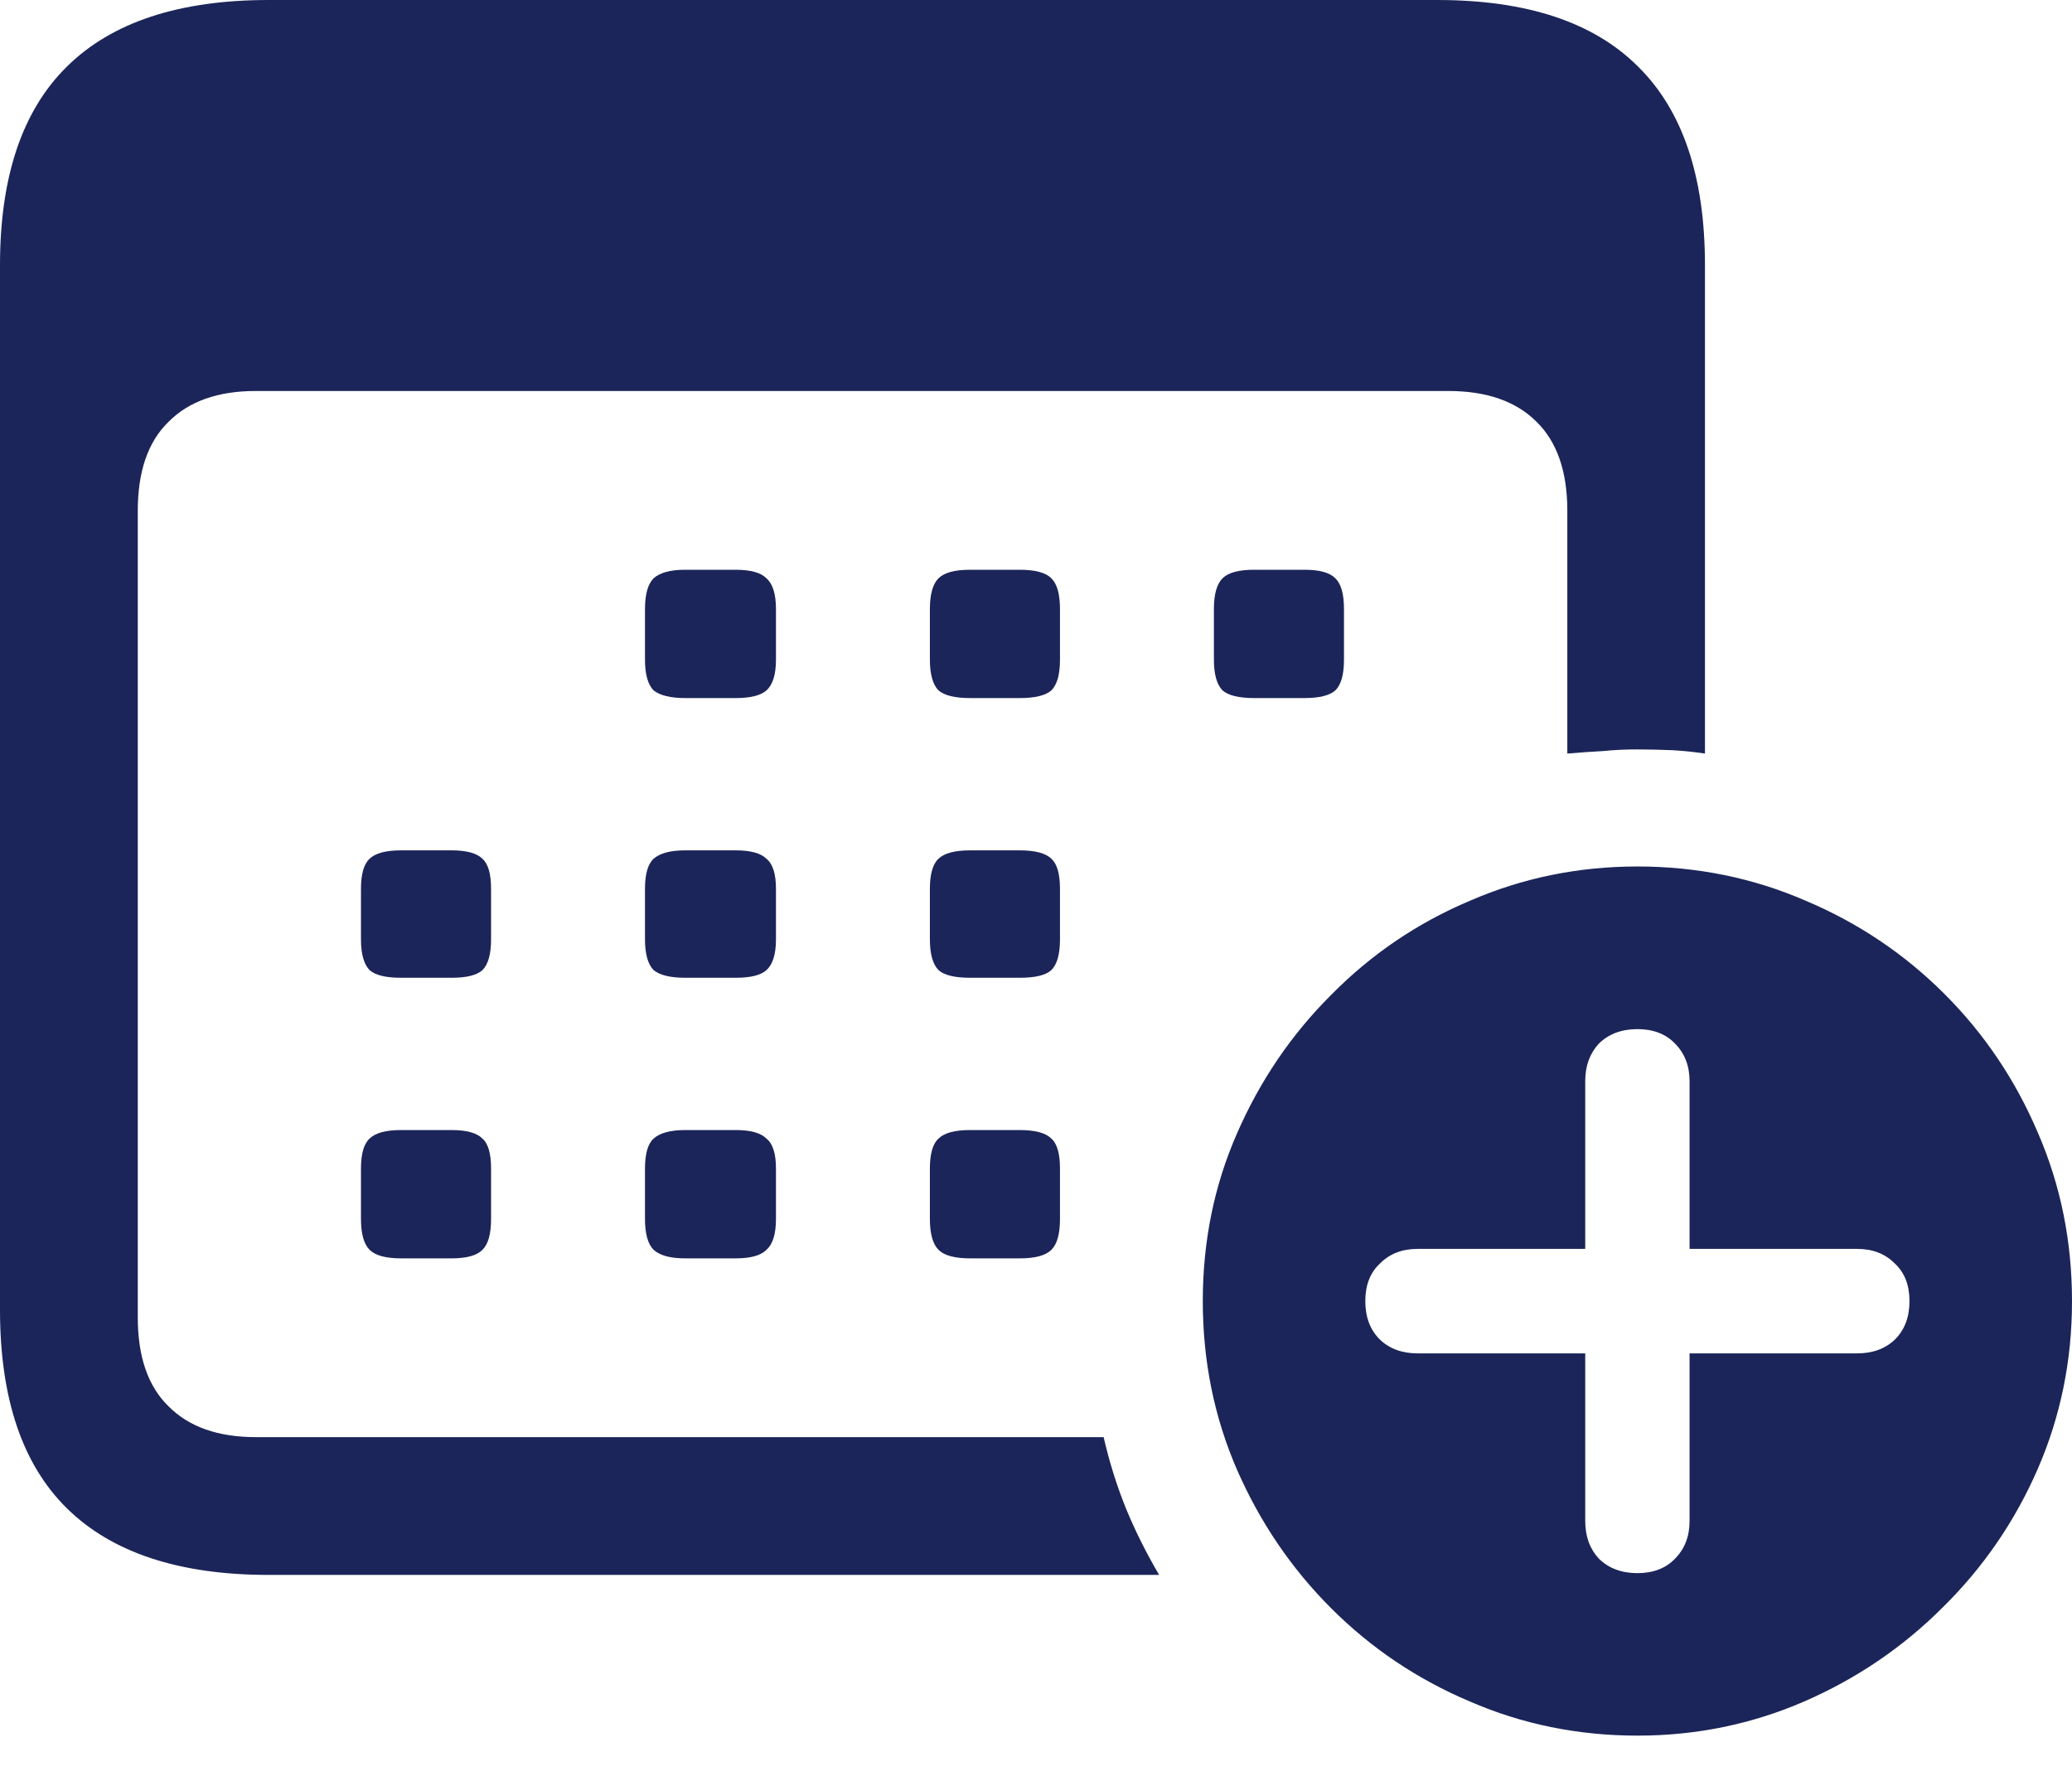 <svg width="14" height="12" viewBox="0 0 14 12" fill="none" xmlns="http://www.w3.org/2000/svg">
<path d="M4.63 4.717C4.53 4.717 4.459 4.699 4.416 4.665C4.378 4.626 4.358 4.557 4.358 4.457V4.116C4.358 4.015 4.378 3.946 4.416 3.908C4.459 3.869 4.53 3.85 4.63 3.85H4.971C5.071 3.85 5.141 3.869 5.179 3.908C5.222 3.946 5.243 4.015 5.243 4.116V4.457C5.243 4.557 5.222 4.626 5.179 4.665C5.141 4.699 5.071 4.717 4.971 4.717H4.63ZM6.555 4.717C6.451 4.717 6.38 4.699 6.341 4.665C6.303 4.626 6.283 4.557 6.283 4.457V4.116C6.283 4.015 6.303 3.946 6.341 3.908C6.38 3.869 6.451 3.85 6.555 3.85H6.89C6.994 3.85 7.066 3.869 7.104 3.908C7.143 3.946 7.162 4.015 7.162 4.116V4.457C7.162 4.557 7.143 4.626 7.104 4.665C7.066 4.699 6.994 4.717 6.89 4.717H6.555ZM8.474 4.717C8.37 4.717 8.299 4.699 8.26 4.665C8.222 4.626 8.202 4.557 8.202 4.457V4.116C8.202 4.015 8.222 3.946 8.26 3.908C8.299 3.869 8.37 3.85 8.474 3.85H8.815C8.915 3.85 8.985 3.869 9.023 3.908C9.062 3.946 9.081 4.015 9.081 4.116V4.457C9.081 4.557 9.062 4.626 9.023 4.665C8.985 4.699 8.915 4.717 8.815 4.717H8.474ZM2.711 6.607C2.607 6.607 2.536 6.59 2.497 6.555C2.459 6.516 2.439 6.447 2.439 6.347V6.006C2.439 5.906 2.459 5.838 2.497 5.803C2.536 5.765 2.607 5.746 2.711 5.746H3.052C3.152 5.746 3.222 5.765 3.26 5.803C3.299 5.838 3.318 5.906 3.318 6.006V6.347C3.318 6.447 3.299 6.516 3.26 6.555C3.222 6.59 3.152 6.607 3.052 6.607H2.711ZM4.63 6.607C4.53 6.607 4.459 6.59 4.416 6.555C4.378 6.516 4.358 6.447 4.358 6.347V6.006C4.358 5.906 4.378 5.838 4.416 5.803C4.459 5.765 4.53 5.746 4.63 5.746H4.971C5.071 5.746 5.141 5.765 5.179 5.803C5.222 5.838 5.243 5.906 5.243 6.006V6.347C5.243 6.447 5.222 6.516 5.179 6.555C5.141 6.59 5.071 6.607 4.971 6.607H4.63ZM6.555 6.607C6.451 6.607 6.38 6.59 6.341 6.555C6.303 6.516 6.283 6.447 6.283 6.347V6.006C6.283 5.906 6.303 5.838 6.341 5.803C6.38 5.765 6.451 5.746 6.555 5.746H6.89C6.994 5.746 7.066 5.765 7.104 5.803C7.143 5.838 7.162 5.906 7.162 6.006V6.347C7.162 6.447 7.143 6.516 7.104 6.555C7.066 6.59 6.994 6.607 6.89 6.607H6.555ZM2.711 8.503C2.607 8.503 2.536 8.484 2.497 8.445C2.459 8.407 2.439 8.337 2.439 8.237V7.896C2.439 7.796 2.459 7.728 2.497 7.694C2.536 7.655 2.607 7.636 2.711 7.636H3.052C3.152 7.636 3.222 7.655 3.26 7.694C3.299 7.728 3.318 7.796 3.318 7.896V8.237C3.318 8.337 3.299 8.407 3.26 8.445C3.222 8.484 3.152 8.503 3.052 8.503H2.711ZM4.63 8.503C4.53 8.503 4.459 8.484 4.416 8.445C4.378 8.407 4.358 8.337 4.358 8.237V7.896C4.358 7.796 4.378 7.728 4.416 7.694C4.459 7.655 4.53 7.636 4.63 7.636H4.971C5.071 7.636 5.141 7.655 5.179 7.694C5.222 7.728 5.243 7.796 5.243 7.896V8.237C5.243 8.337 5.222 8.407 5.179 8.445C5.141 8.484 5.071 8.503 4.971 8.503H4.63ZM6.555 8.503C6.451 8.503 6.38 8.484 6.341 8.445C6.303 8.407 6.283 8.337 6.283 8.237V7.896C6.283 7.796 6.303 7.728 6.341 7.694C6.38 7.655 6.451 7.636 6.555 7.636H6.89C6.994 7.636 7.066 7.655 7.104 7.694C7.143 7.728 7.162 7.796 7.162 7.896V8.237C7.162 8.337 7.143 8.407 7.104 8.445C7.066 8.484 6.994 8.503 6.89 8.503H6.555ZM0 8.85V1.792C0 1.195 0.15 0.748 0.451 0.451C0.755 0.15 1.21 0 1.815 0H9.711C10.316 0 10.769 0.15 11.069 0.451C11.37 0.748 11.52 1.195 11.52 1.792V5.092C11.447 5.081 11.372 5.073 11.295 5.069C11.218 5.066 11.141 5.064 11.064 5.064C10.986 5.064 10.909 5.067 10.832 5.075C10.755 5.079 10.674 5.085 10.59 5.092V3.451C10.59 3.185 10.52 2.985 10.382 2.85C10.243 2.711 10.044 2.642 9.786 2.642H1.728C1.474 2.642 1.277 2.711 1.139 2.85C1 2.985 0.931 3.185 0.931 3.451V8.902C0.931 9.168 1 9.368 1.139 9.503C1.277 9.642 1.474 9.711 1.728 9.711H7.457C7.495 9.877 7.545 10.037 7.607 10.191C7.672 10.349 7.748 10.499 7.832 10.642H1.815C1.21 10.642 0.755 10.491 0.451 10.191C0.15 9.894 0 9.447 0 8.85ZM11.064 11.728C10.663 11.728 10.285 11.651 9.931 11.497C9.576 11.347 9.264 11.137 8.994 10.867C8.724 10.597 8.513 10.285 8.358 9.931C8.204 9.576 8.127 9.197 8.127 8.792C8.127 8.387 8.204 8.01 8.358 7.659C8.513 7.304 8.724 6.992 8.994 6.723C9.264 6.449 9.576 6.237 9.931 6.087C10.285 5.933 10.663 5.855 11.064 5.855C11.468 5.855 11.848 5.933 12.202 6.087C12.557 6.237 12.869 6.447 13.139 6.717C13.409 6.987 13.618 7.299 13.769 7.653C13.923 8.008 14 8.387 14 8.792C14 9.193 13.923 9.57 13.769 9.925C13.615 10.279 13.401 10.591 13.127 10.861C12.857 11.131 12.545 11.343 12.191 11.497C11.836 11.651 11.46 11.728 11.064 11.728ZM9.225 8.792C9.225 8.9 9.258 8.987 9.324 9.052C9.389 9.114 9.474 9.145 9.578 9.145H10.711V10.277C10.711 10.382 10.742 10.466 10.803 10.532C10.869 10.597 10.956 10.63 11.064 10.63C11.171 10.63 11.256 10.597 11.318 10.532C11.383 10.466 11.416 10.382 11.416 10.277V9.145H12.549C12.653 9.145 12.738 9.114 12.803 9.052C12.869 8.987 12.902 8.9 12.902 8.792C12.902 8.684 12.869 8.599 12.803 8.538C12.738 8.472 12.653 8.439 12.549 8.439H11.416V7.306C11.416 7.202 11.383 7.118 11.318 7.052C11.256 6.987 11.171 6.954 11.064 6.954C10.956 6.954 10.869 6.987 10.803 7.052C10.742 7.118 10.711 7.202 10.711 7.306V8.439H9.578C9.474 8.439 9.389 8.472 9.324 8.538C9.258 8.599 9.225 8.684 9.225 8.792Z" fill="#1B2559"/>
</svg>
